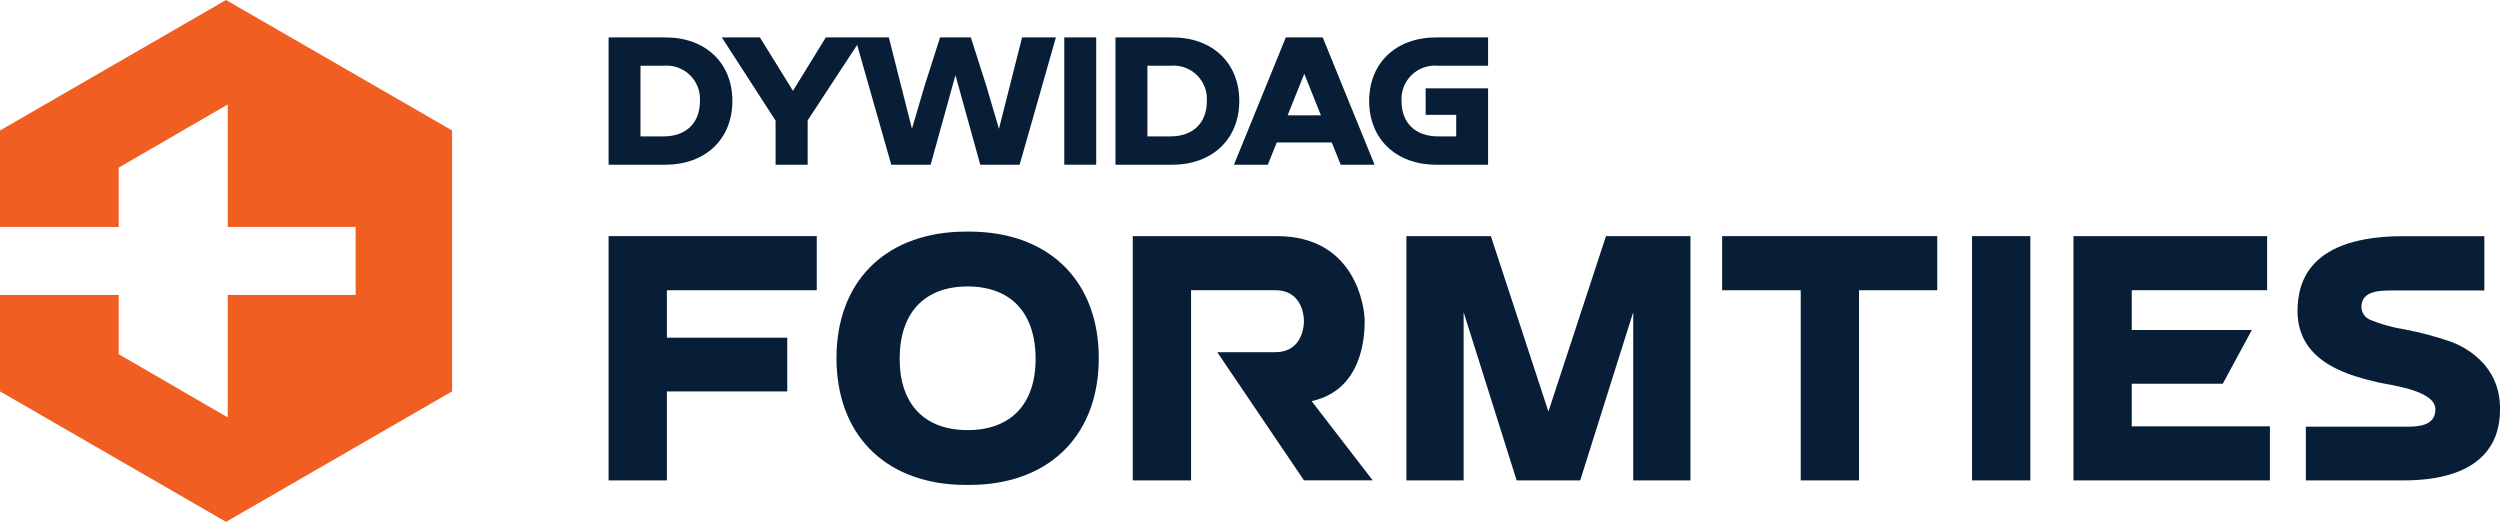 <svg width="206" height="43" viewBox="0 0 206 43" fill="none" xmlns="http://www.w3.org/2000/svg">
    <path d="M108.078 33.051C112.17 32.159 112.451 27.946 112.451 26.47C112.451 25.166 111.61 19.457 105.23 19.457H93.34V39.585H98.144V23.912H105.087C107.131 23.912 107.445 25.758 107.445 26.466C107.445 27.175 107.131 29.021 105.087 29.021H100.303L107.445 39.58H113.109L108.078 33.051Z" fill="#081E37"/>
    <path d="M187.041 35.128V39.585H170.854V19.457H186.81V23.915H175.657V27.192H185.552L183.156 31.62H175.657V35.128H187.041Z" fill="#081E37"/>
    <path d="M159.629 23.915H153.183V39.585H148.379V23.915H141.904V19.457H159.629V23.915Z" fill="#081E37"/>
    <path d="M167.3 19.457H162.496V39.585H167.3V19.457Z" fill="#081E37"/>
    <path d="M139.293 39.585H134.576V25.726L130.208 39.585H124.972L120.603 25.726V39.585H115.887V19.457H122.848L127.59 33.911L132.332 19.457H139.293V39.585Z" fill="#081E37"/>
    <path d="M54.952 24.068V23.915H67.3V19.457H50.148V39.585H54.952V32.253H64.869V27.825H54.952V24.068Z" fill="#081E37"/>
    <path d="M78.993 39.947C72.784 39.7 68.926 35.7 68.926 29.507C68.926 23.332 72.784 19.343 78.996 19.096C78.996 19.096 79.365 19.082 79.778 19.082C80.191 19.082 80.469 19.096 80.469 19.096C86.68 19.343 90.539 23.332 90.539 29.507C90.539 35.7 86.68 39.7 80.469 39.947C80.469 39.947 79.887 39.959 79.732 39.959C79.576 39.959 78.993 39.947 78.993 39.947ZM79.733 23.604C76.173 23.604 74.132 25.777 74.132 29.567C74.132 33.299 76.173 35.44 79.733 35.44C83.293 35.44 85.334 33.299 85.334 29.567C85.334 25.777 83.292 23.604 79.733 23.604Z" fill="#081E37"/>
    <path d="M201.917 28.145C200.677 27.718 199.407 27.381 198.118 27.139C197.161 26.989 196.225 26.728 195.328 26.363C195.112 26.28 194.925 26.135 194.791 25.945C194.658 25.756 194.584 25.53 194.58 25.299C194.58 23.872 196.284 23.937 197.282 23.937H204.711V19.461H198.054C190.348 19.461 189.316 23.162 189.316 25.634C189.316 30.006 193.865 31.006 196.031 31.524C196.952 31.735 200.678 32.159 200.678 33.724C200.678 35.169 199.102 35.158 198.202 35.158H190.001V39.586H198.03C205.904 39.586 206.001 34.989 206.001 33.648C206.001 29.977 202.99 28.529 201.917 28.145Z" fill="#081E37"/>
    <path d="M54.829 3.082H50.148V13.572H54.829C58.131 13.572 60.349 11.461 60.349 8.32C60.349 5.178 58.131 3.082 54.829 3.082ZM54.683 11.238H52.777V5.416H54.683C55.08 5.38 55.48 5.431 55.855 5.565C56.23 5.699 56.572 5.913 56.856 6.192C57.141 6.471 57.361 6.808 57.502 7.181C57.644 7.553 57.702 7.952 57.674 8.349C57.674 10.131 56.528 11.238 54.683 11.238Z" fill="#081E37"/>
    <path d="M96.598 3.082H91.916V13.572H96.598C99.898 13.572 102.117 11.461 102.117 8.32C102.117 5.178 99.898 3.082 96.598 3.082ZM96.45 11.238H94.545V5.416H96.45C96.847 5.38 97.248 5.43 97.623 5.564C97.999 5.698 98.341 5.912 98.626 6.191C98.91 6.47 99.131 6.807 99.272 7.18C99.413 7.553 99.472 7.952 99.443 8.349C99.443 10.131 98.297 11.238 96.45 11.238Z" fill="#081E37"/>
    <path d="M118.482 5.416H122.619V3.082H118.337C115.036 3.082 112.818 5.187 112.818 8.32C112.818 11.452 115.036 13.572 118.337 13.572H122.619V7.277H117.474V9.463H119.991V11.238H118.482C116.637 11.238 115.489 10.134 115.489 8.349C115.461 7.952 115.519 7.553 115.661 7.18C115.802 6.807 116.022 6.47 116.307 6.191C116.592 5.912 116.934 5.698 117.309 5.564C117.685 5.43 118.085 5.38 118.482 5.416Z" fill="#081E37"/>
    <path d="M84.22 3.082L82.314 10.614L81.265 7.049L79.997 3.082H77.461L76.194 7.049L75.145 10.614L73.239 3.082H68.048L65.34 7.485L62.618 3.082H59.477L63.908 9.938V13.572H66.551V9.924L70.628 3.699L73.44 13.572H76.685L78.729 6.197L80.774 13.572H84.018L87.006 3.082H84.22Z" fill="#081E37"/>
    <path d="M90.326 3.082H87.697V13.572H90.326V3.082Z" fill="#081E37"/>
    <path d="M108.673 3.082H105.952L101.678 13.572H104.47L105.207 11.737H109.738L110.474 13.574H113.266L108.992 3.082H108.673ZM106.101 9.503L107.473 6.079L108.844 9.503H106.101Z" fill="#081E37"/>
    <path d="M9.783 29.188L18.764 34.391V24.302H29.304V18.698H18.764V8.609L9.783 13.812V18.698H0V10.75L18.626 0L37.252 10.75V32.25L18.626 43L0 32.25V24.302H9.783V29.188Z" fill="#F15E22"/>
</svg>
